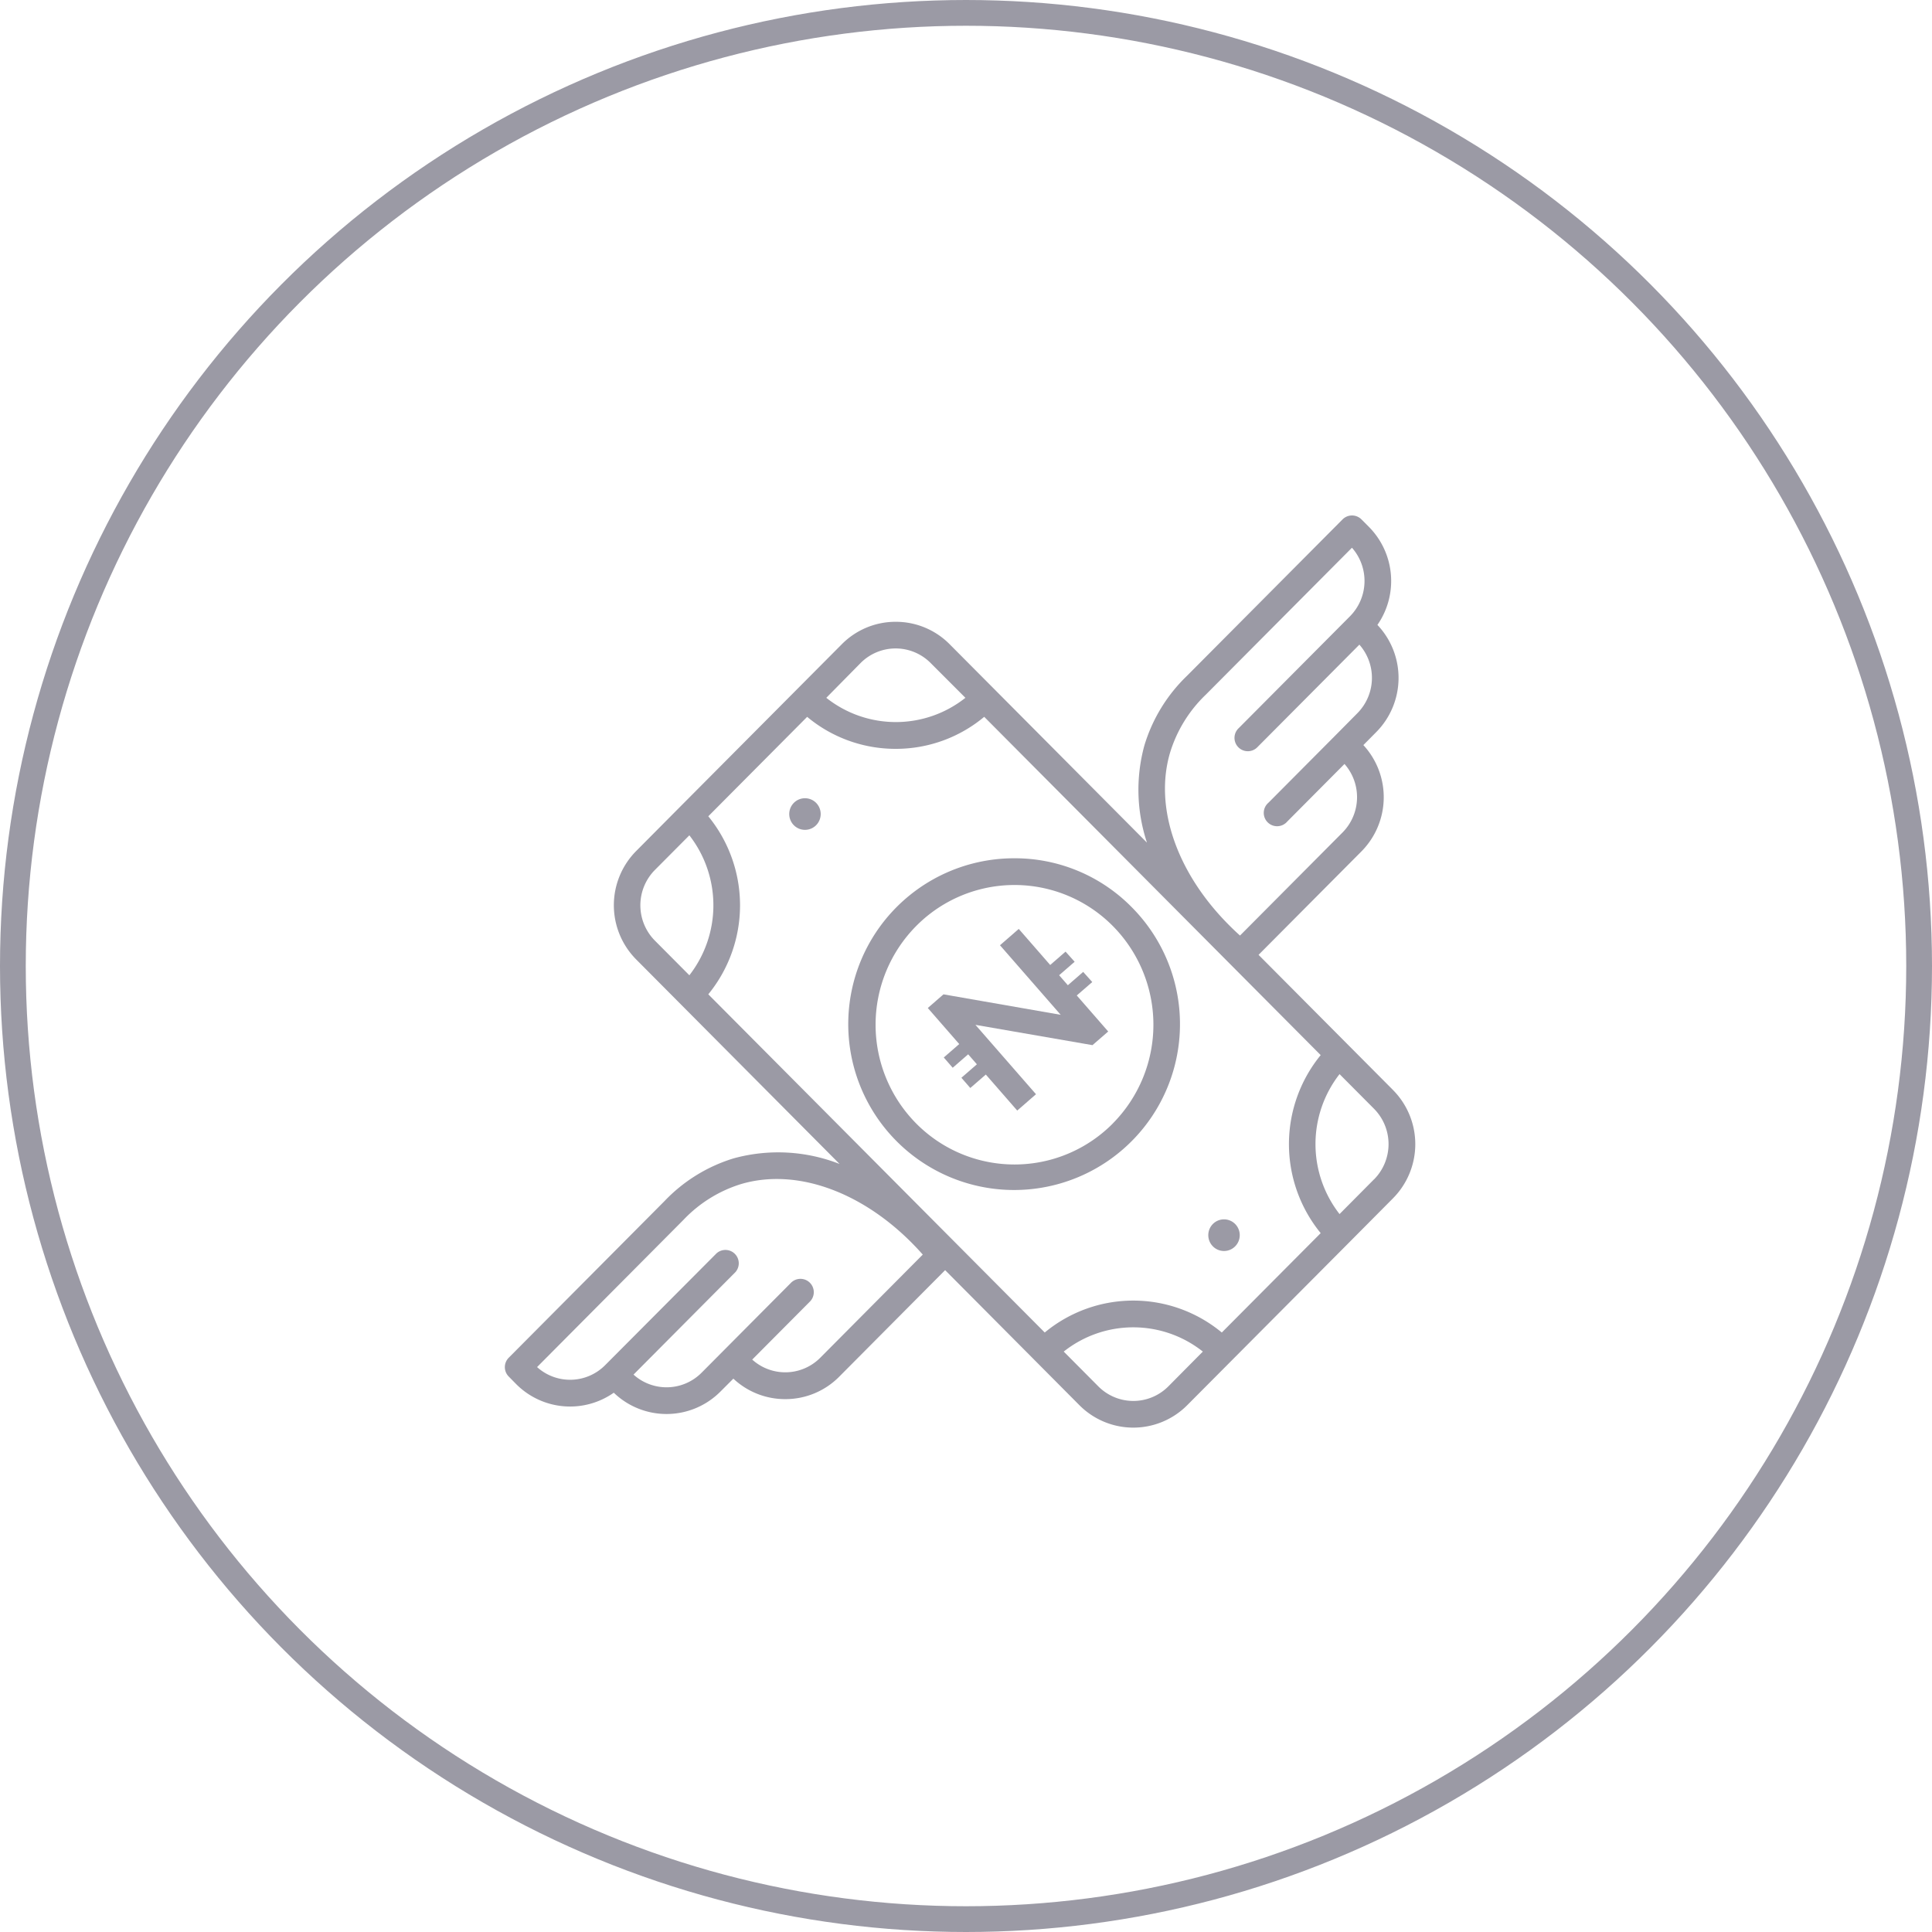 <svg xmlns="http://www.w3.org/2000/svg" width="75" height="75" viewBox="0 0 75 75">
  <g id="Super_transfer" data-name="Super transfer" transform="translate(-175 -978)">
    <g id="Ellipse_197" data-name="Ellipse 197" transform="translate(175 978)" fill="none" stroke="#9b9aa5" stroke-width="1">
      <circle cx="37.5" cy="37.5" r="37.5" stroke="none"/>
      <circle cx="37.5" cy="37.5" r="37" fill="none"/>
    </g>
    <g id="Super_transfer_-_icon" data-name="Super transfer - icon" transform="translate(-682.402 -851.177)">
      <path id="flying-money" d="M19.782,12.839a6.439,6.439,0,1,0,4.546,1.894,6.369,6.369,0,0,0-4.546-1.894Zm3.812,10.3a5.371,5.371,0,0,1-7.624,0h0a5.448,5.448,0,0,1,0-7.675,5.371,5.371,0,0,1,7.624,0A5.448,5.448,0,0,1,23.594,23.137ZM11.216,10.688a.616.616,0,0,0,0,.868.609.609,0,0,0,.864,0,.617.617,0,0,0,0-.868.609.609,0,0,0-.864,0ZM34.475,21.834l-5.219-5.246,3.995-4.017a2.987,2.987,0,0,0,.074-4.126l.5-.505A2.988,2.988,0,0,0,33.87,3.78a2.988,2.988,0,0,0-.331-3.807l-.288-.289a.518.518,0,0,0-.734,0L26.475,5.759a6.254,6.254,0,0,0-1.651,2.7,6.513,6.513,0,0,0,.1,3.773l-5.93-5.963h0L17.265,4.531a2.934,2.934,0,0,0-2.094-.872h0a2.935,2.935,0,0,0-2.094.872l-6.26,6.293h0L5.091,12.562a2.988,2.988,0,0,0,0,4.2l7.9,7.944a6.531,6.531,0,0,0-4.114-.217,6.207,6.207,0,0,0-2.681,1.657L.148,32.228a.517.517,0,0,0,0,.73l.288.293a2.951,2.951,0,0,0,3.79.335,2.95,2.95,0,0,0,4.142-.046l.5-.5a2.932,2.932,0,0,0,2.014.795h0a2.935,2.935,0,0,0,2.1-.876l4.107-4.131,3.489,3.509h0L22.3,34.069a2.95,2.95,0,0,0,4.188,0l1.726-1.735h0l4.534-4.556h0l1.726-1.738a2.986,2.986,0,0,0,0-4.206ZM25.819,8.745A5.232,5.232,0,0,1,27.206,6.49L32.882.784a1.949,1.949,0,0,1-.077,2.661L28.487,7.786a.518.518,0,1,0,.734.73L33.17,4.546a1.95,1.95,0,0,1-.077,2.661l-.858.867h0l-2.593,2.607a.518.518,0,1,0,.729.731l2.221-2.234a1.949,1.949,0,0,1-.077,2.661l-3.979,4q-.215-.193-.414-.393l-.01-.01C26.091,13.414,25.194,10.873,25.819,8.745ZM13.807,5.26a1.916,1.916,0,0,1,2.72,0l1.349,1.35a4.343,4.343,0,0,1-5.4,0ZM5.822,16.036a1.949,1.949,0,0,1,0-2.743L7.16,11.948a4.423,4.423,0,0,1,0,5.433Zm6.42,16.192A1.914,1.914,0,0,1,9.6,32.3l2.225-2.237a.518.518,0,1,0-.734-.73L8.5,31.939h0l-.865.87a1.916,1.916,0,0,1-2.643.074l3.953-3.975a.518.518,0,0,0-.731-.732L3.89,32.517h0a1.915,1.915,0,0,1-2.642.074L6.93,26.877a5.188,5.188,0,0,1,2.238-1.391c2.259-.668,4.986.4,7.053,2.738Zm13.513,1.111a1.916,1.916,0,0,1-2.72,0l-1.342-1.35a4.343,4.343,0,0,1,5.4,0Zm2.074-2.09a5.384,5.384,0,0,0-6.873,0L7.895,18.12a5.462,5.462,0,0,0,0-6.911l3.838-3.86A5.346,5.346,0,0,0,15.17,8.591h0a5.344,5.344,0,0,0,3.436-1.243L31.668,20.48a5.461,5.461,0,0,0,0,6.911ZM33.741,25.3,32.4,26.651a4.418,4.418,0,0,1,0-5.433l1.338,1.345a1.949,1.949,0,0,1,0,2.743Zm-6.258,1.736a.617.617,0,0,0,0,.868.607.607,0,0,0,.864,0,.616.616,0,0,0,0-.868.609.609,0,0,0-.864,0Z" transform="translate(877.003 1849.656)" fill="#9b9aa5"/>
      <path id="Path_19096" data-name="Path 19096" d="M.8,5.283.792,0H1.6L4.905,4.068l-.392.008L4.505,0h.966l.008,5.283H4.671L1.358,1.215l.4-.008.008,4.075ZM0,3.426V2.9H1.162l.008.528ZM0,2.385V1.857H1.162l.008.528ZM5.124,3.426,5.139,2.9H6.264l.008.528Zm0-1.041.015-.528H6.264l.008.528Z" transform="translate(892.821 1868.827) rotate(-41)" fill="#9b9aa5"/>
    </g>
  </g>
</svg>
